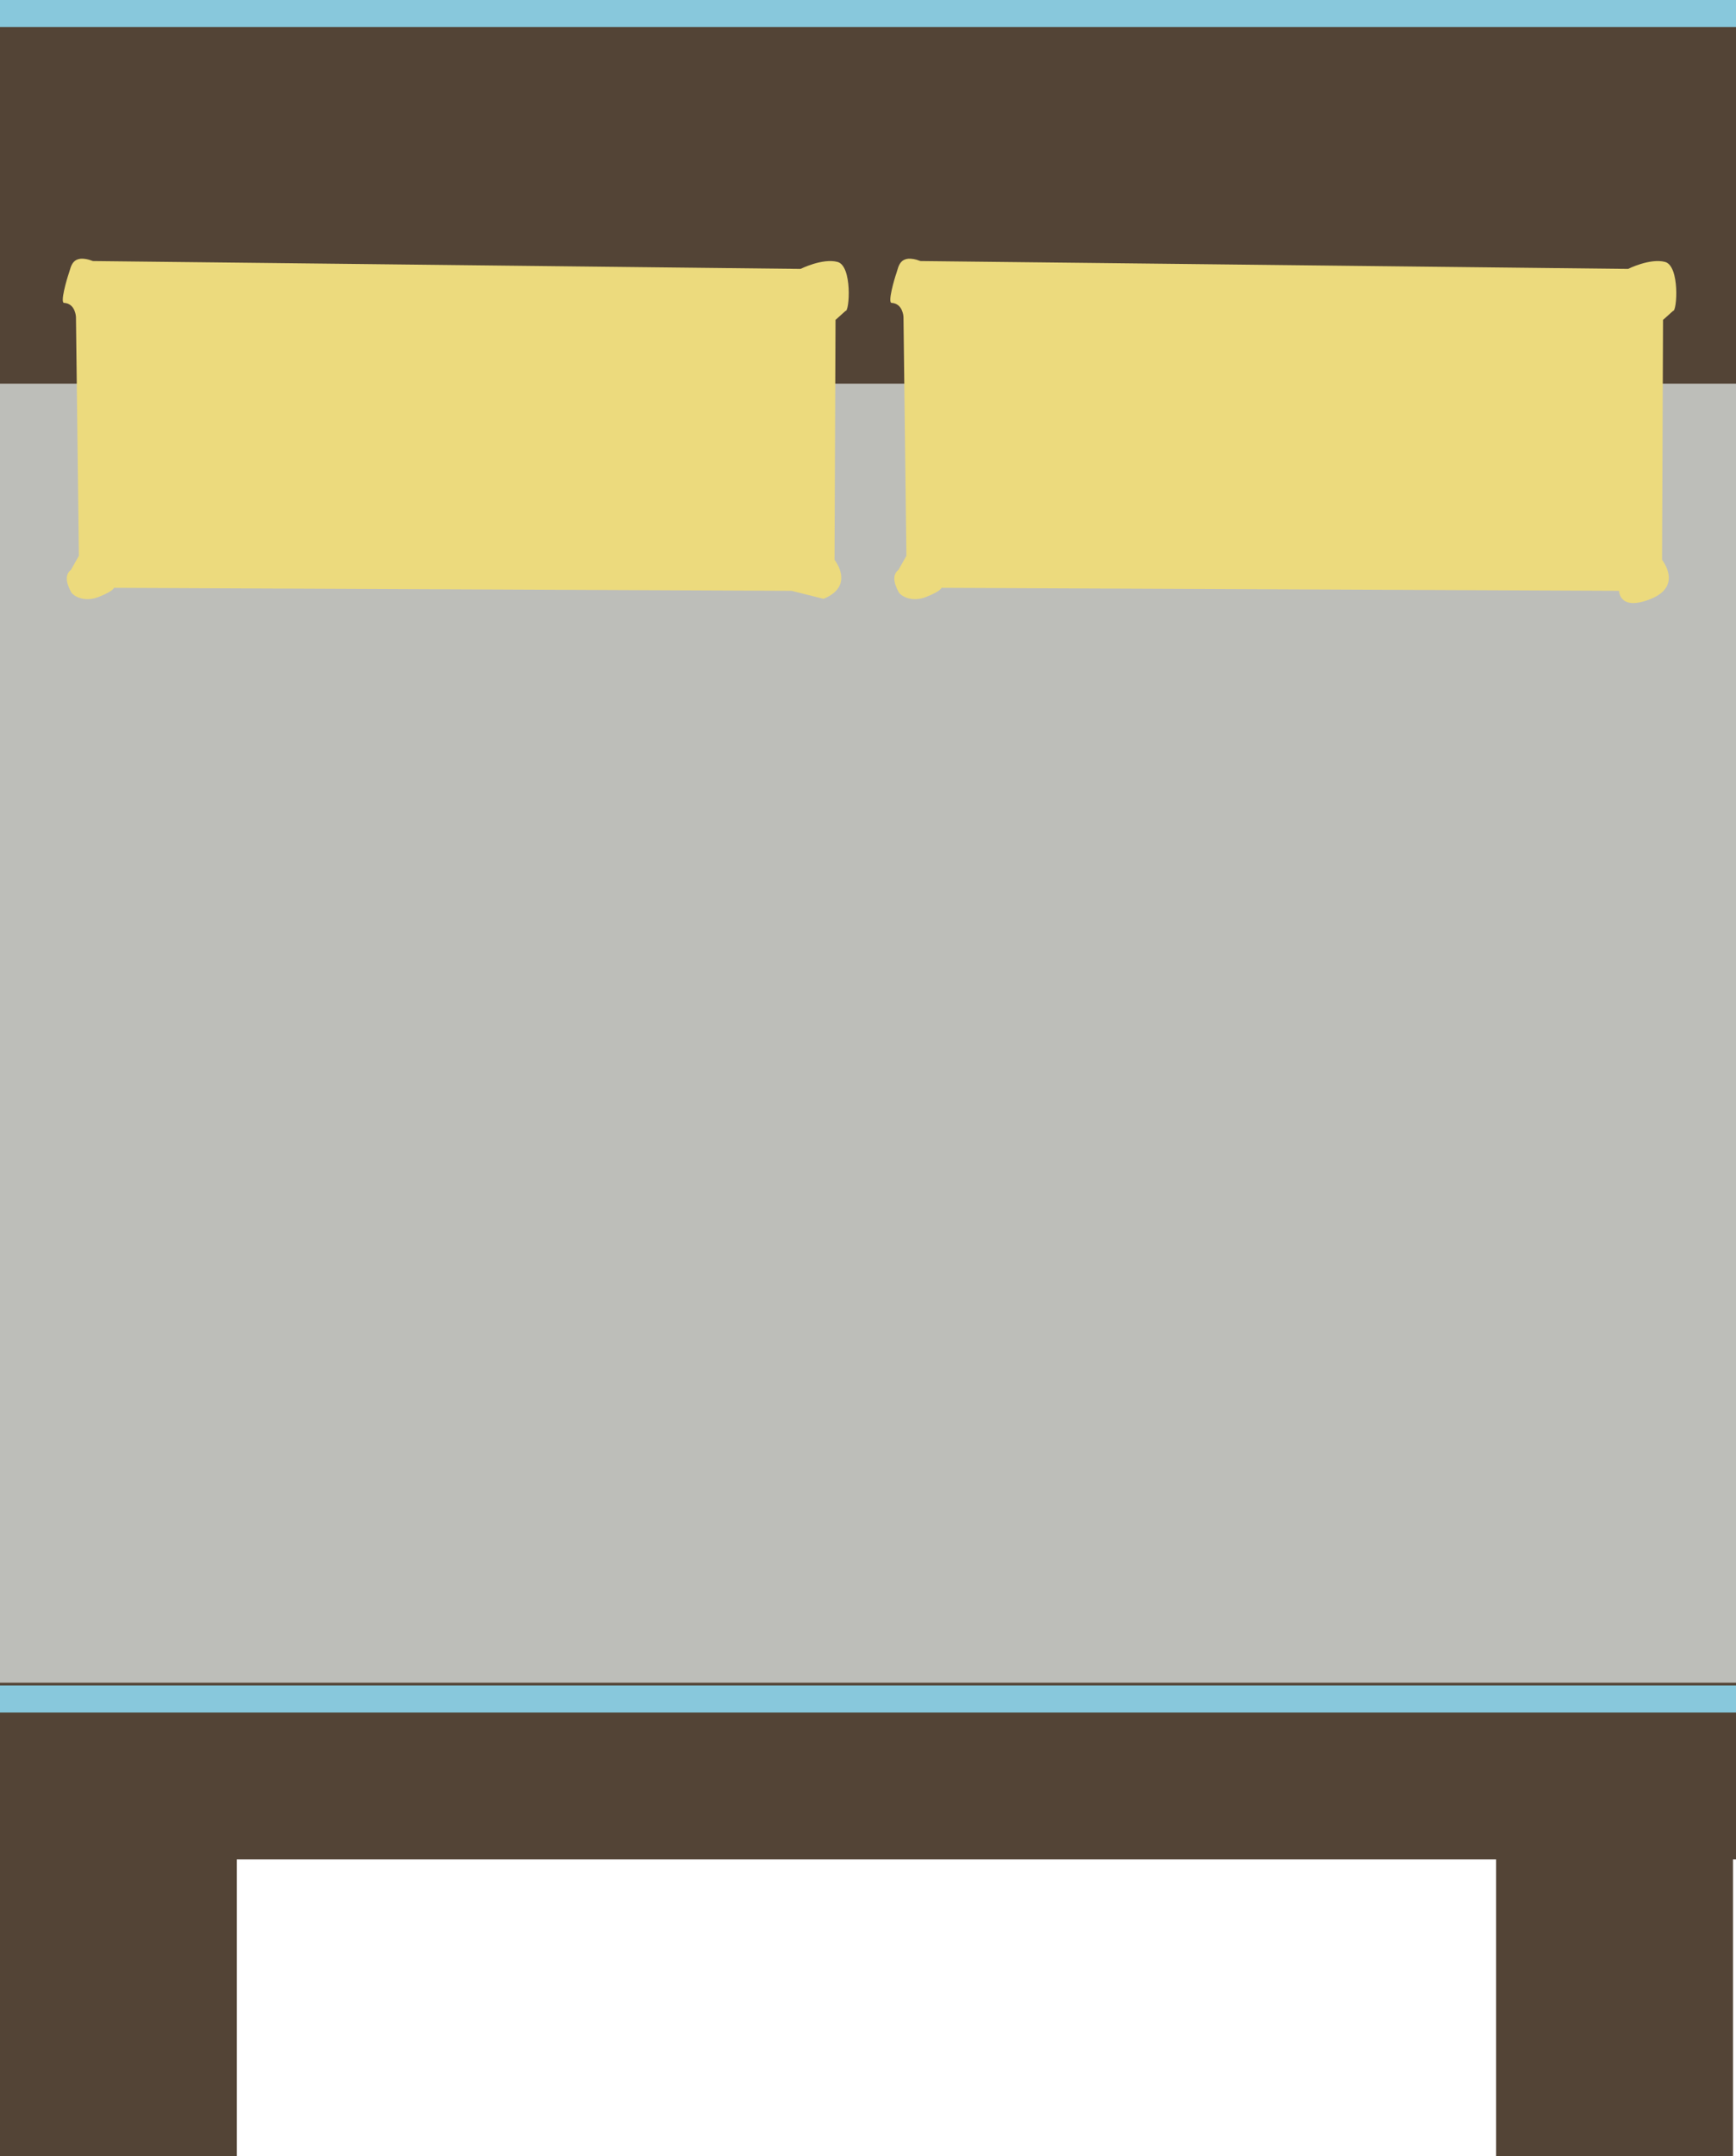 <svg xmlns="http://www.w3.org/2000/svg" width="579" height="719"><rect fill="#534436" width="579" height="128"/><rect y="561" fill="#534436" width="579" height="59"/><rect y="609" fill="#534436" width="79" height="110"/><rect x="499" y="609" fill="#534436" width="79" height="110"/><rect y="128" fill="#BDBEB9" width="579" height="433"/><rect y="562" fill="#88C8DC" width="579" height="9"/><rect fill="#88C8DC" width="579" height="9"/><path fill="#ECDA7D" d="M267 89.667s7.333-3.667 12.333-2.333 4 16.667 2.667 16.333l-3.333 3-.333 80s7 8.667-3.667 13l-10.667-2.667-226-1s0 1-5 3-8.667-.333-9.333-1.667-2.762-5.212 0-7.333l2.639-4.666-.972-79.667s-.167-4.415-3.897-4.667c-1.519.169.852-8.008 1.564-10s1-6.584 8-3.958l235.999 2.625z"/><path fill="#ECDA7D" d="M543 89.667s7.334-3.667 12.334-2.333 4 16.667 2.666 16.333l-3.334 3-.332 80s6.999 8.667-3.668 13c-10.666 4.333-10.666-2.667-10.666-2.667l-226-1s0 1-5 3-8.667-.333-9.333-1.667-2.762-5.212 0-7.333l2.639-4.666-.972-79.667s-.167-4.415-3.897-4.667c-1.519.169.852-8.008 1.564-10s1-6.584 8-3.958l235.999 2.625z"/></svg>